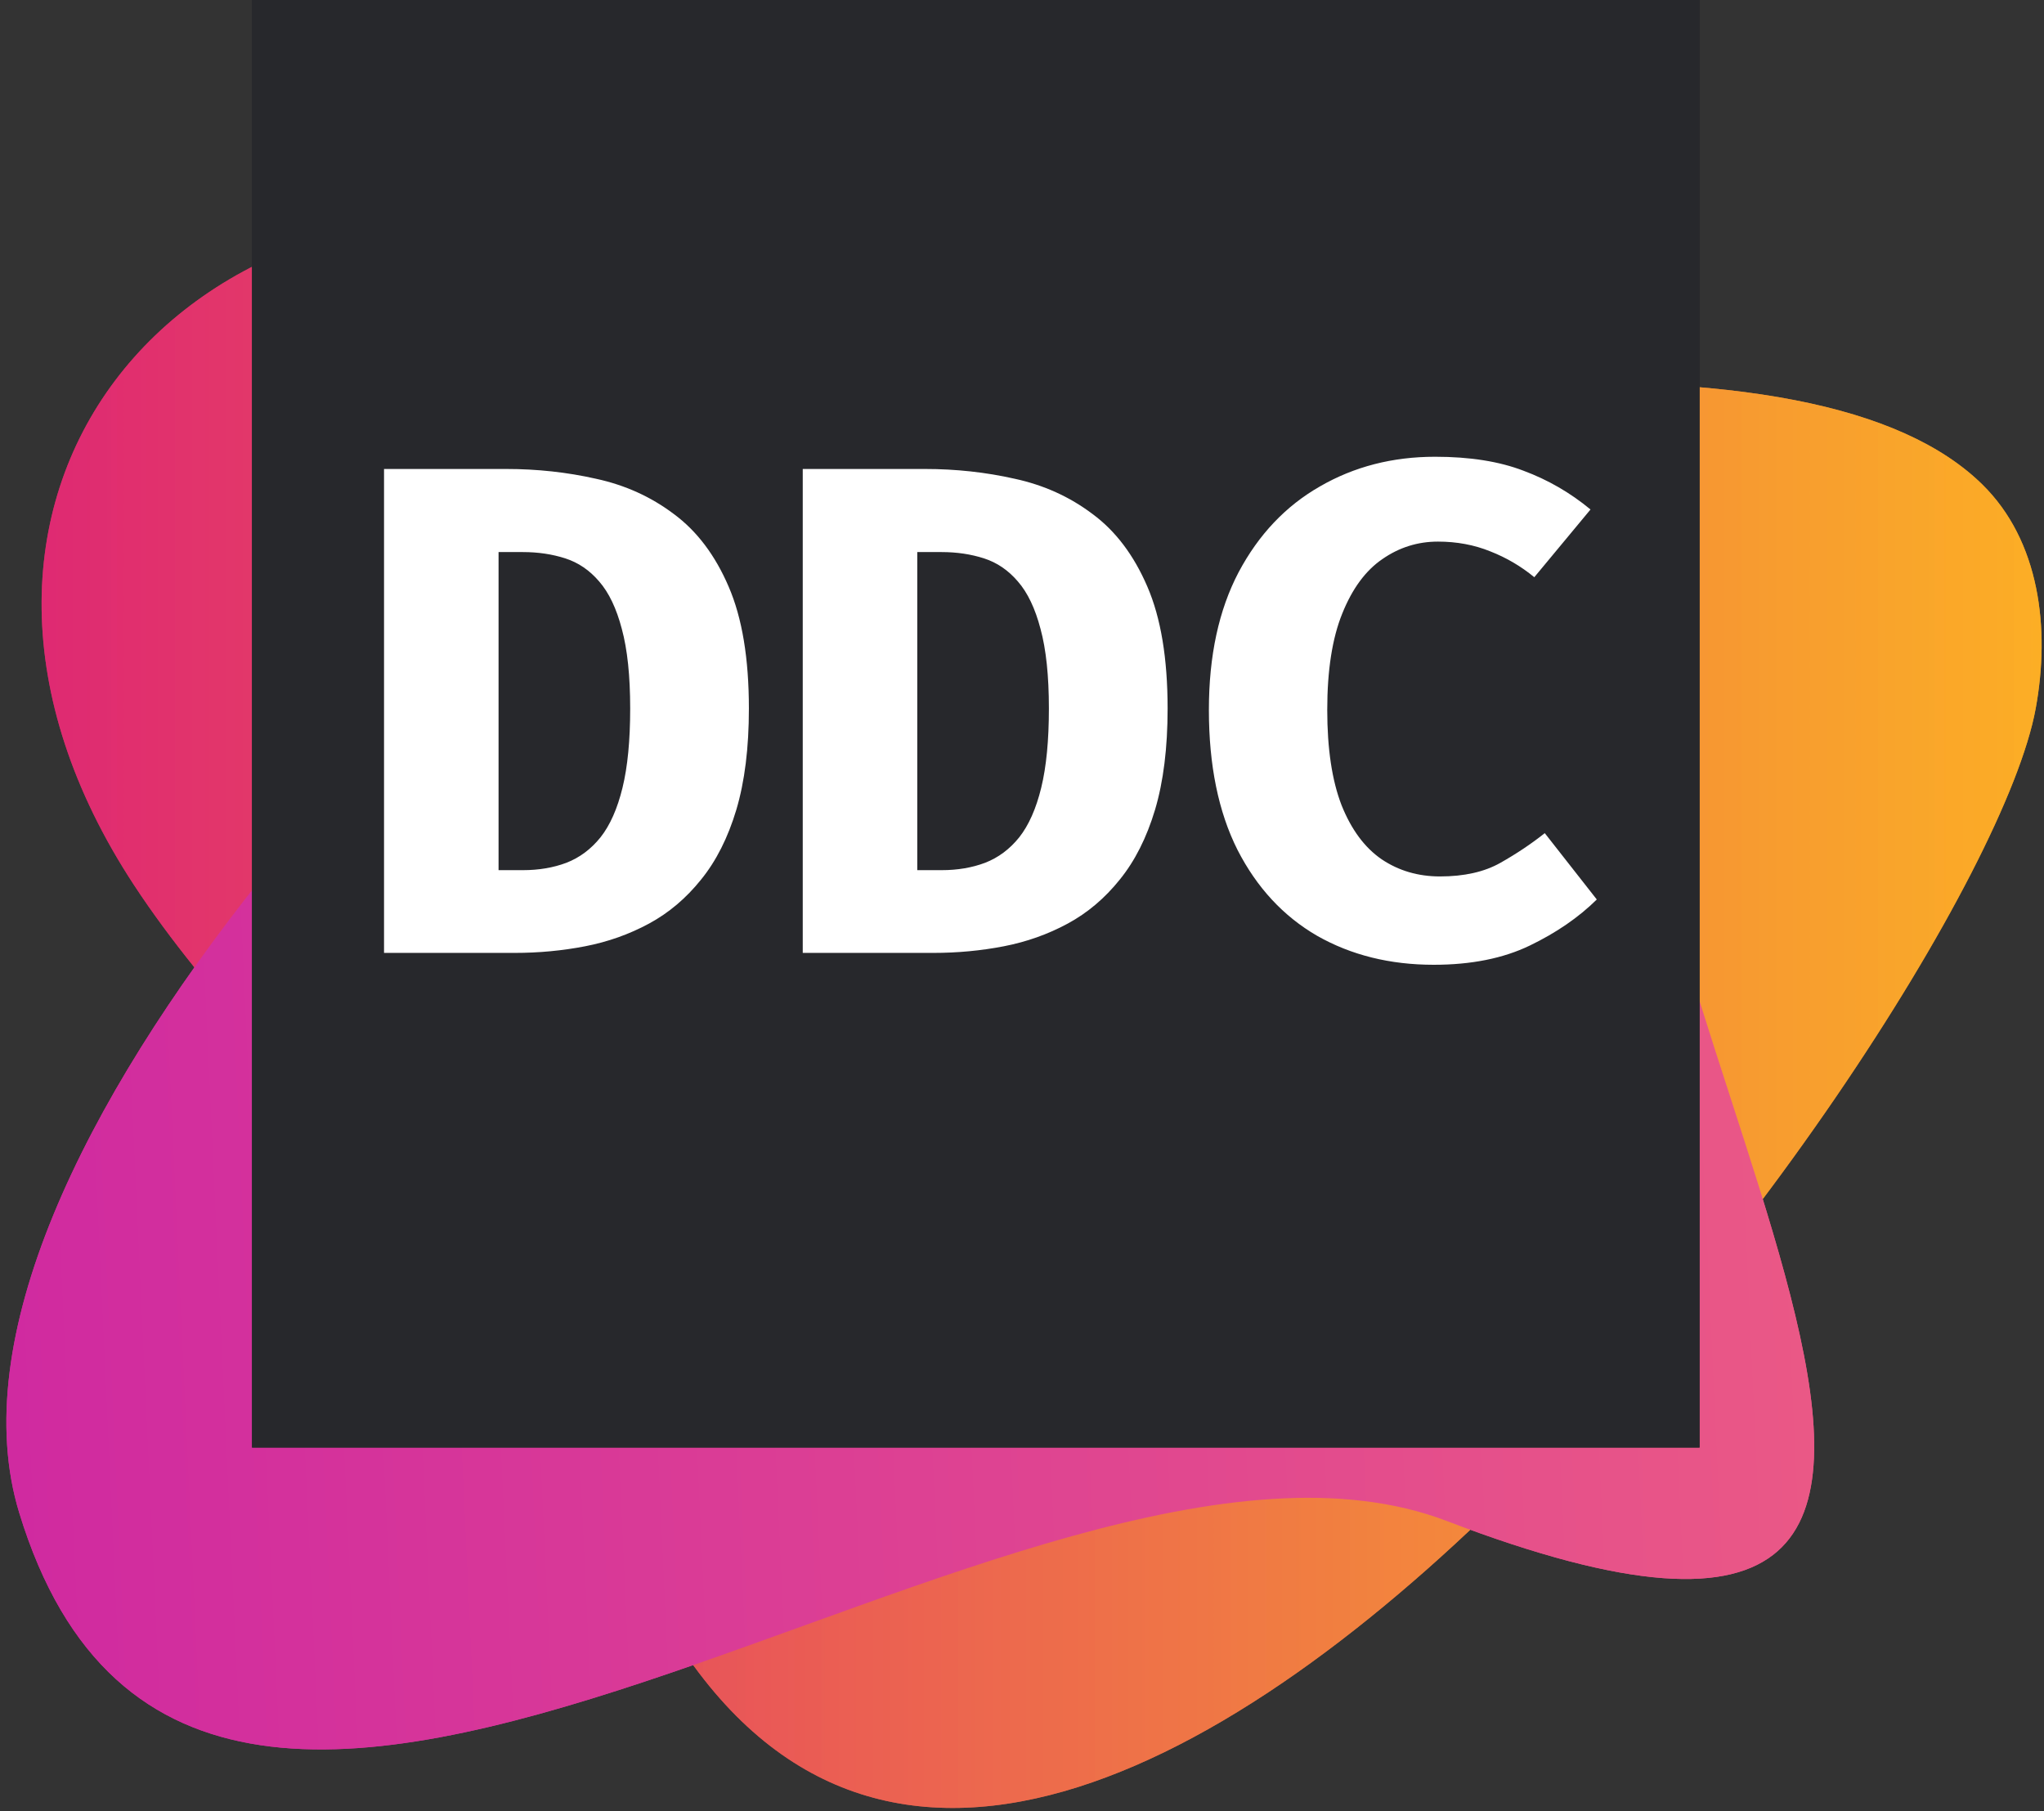 <svg width="281" height="249" viewBox="0 0 281 249" fill="none" xmlns="http://www.w3.org/2000/svg">
<rect x="0" y="0" width="281" height="249" fill="#333333" stroke="none"/>
<path opacity="0.87" d="M18.413 121.657C28.564 137.134 43.013 151.008 54.166 164C65.318 176.992 77.495 189.93 83.466 205.977C130.417 332.145 271.652 142.003 279.853 97.424C281.878 86.418 280.422 74.341 272.492 66.575C261.311 55.627 238.26 51.227 202.629 52.911C140.364 55.854 111.247 35.914 85.064 30.942C23.489 19.249 -15.823 69.46 18.413 121.657Z" fill="url(#paint0_linear_226_779)"/>
<path d="M198.912 209.101C140.882 186.905 27.895 290.683 2.64 207.962C-11.886 160.382 66.438 77.855 121.181 43.42C171.113 12.011 231.667 21.651 224.242 83.268C217.723 137.365 299.416 247.542 198.912 209.101Z" fill="url(#paint1_linear_226_779)"/>
<path d="M50.295 11.628C49.313 11.628 48.354 11.337 47.538 10.792C46.721 10.246 46.085 9.471 45.71 8.564C45.334 7.657 45.236 6.659 45.427 5.697C45.619 4.734 46.092 3.85 46.786 3.155C47.48 2.461 48.364 1.989 49.327 1.797C50.29 1.606 51.288 1.704 52.195 2.08C53.102 2.455 53.877 3.092 54.422 3.908C54.967 4.724 55.258 5.684 55.258 6.665C55.257 7.981 54.733 9.243 53.803 10.173C52.873 11.104 51.611 11.627 50.295 11.628V11.628ZM50.295 4.085C49.785 4.085 49.286 4.236 48.861 4.52C48.437 4.803 48.106 5.206 47.911 5.678C47.716 6.149 47.665 6.668 47.764 7.169C47.864 7.669 48.11 8.129 48.471 8.49C48.832 8.851 49.291 9.096 49.792 9.196C50.292 9.296 50.811 9.244 51.283 9.049C51.754 8.854 52.157 8.523 52.441 8.099C52.724 7.674 52.876 7.176 52.876 6.665C52.875 5.981 52.603 5.325 52.119 4.841C51.635 4.358 50.979 4.086 50.295 4.085V4.085Z" fill="url(#paint2_linear_226_779)"/>
<path opacity="0.87" d="M18.413 121.657C28.564 137.134 43.013 151.008 54.166 164C65.318 176.992 77.495 189.93 83.466 205.977C130.417 332.145 271.652 142.003 279.853 97.424C281.878 86.418 280.422 74.341 272.492 66.575C261.311 55.627 238.26 51.227 202.629 52.911C140.364 55.854 111.247 35.914 85.064 30.942C23.489 19.249 -15.823 69.46 18.413 121.657Z" fill="url(#paint3_linear_226_779)"/>
<path d="M198.912 209.101C140.882 186.905 27.895 290.683 2.64 207.962C-11.886 160.382 66.438 77.855 121.181 43.42C171.113 12.011 231.667 21.651 224.242 83.268C217.723 137.365 299.416 247.542 198.912 209.101Z" fill="url(#paint4_linear_226_779)"/>
<path d="M50.295 11.628C49.313 11.628 48.354 11.337 47.538 10.792C46.721 10.246 46.085 9.471 45.71 8.564C45.334 7.657 45.236 6.659 45.427 5.697C45.619 4.734 46.092 3.85 46.786 3.155C47.48 2.461 48.364 1.989 49.327 1.797C50.29 1.606 51.288 1.704 52.195 2.08C53.102 2.455 53.877 3.092 54.422 3.908C54.967 4.724 55.258 5.684 55.258 6.665C55.257 7.981 54.733 9.243 53.803 10.173C52.873 11.104 51.611 11.627 50.295 11.628V11.628ZM50.295 4.085C49.785 4.085 49.286 4.236 48.861 4.52C48.437 4.803 48.106 5.206 47.911 5.678C47.716 6.149 47.665 6.668 47.764 7.169C47.864 7.669 48.11 8.129 48.471 8.49C48.832 8.851 49.291 9.096 49.792 9.196C50.292 9.296 50.811 9.244 51.283 9.049C51.754 8.854 52.157 8.523 52.441 8.099C52.724 7.674 52.876 7.176 52.876 6.665C52.875 5.981 52.603 5.325 52.119 4.841C51.635 4.358 50.979 4.086 50.295 4.085V4.085Z" fill="url(#paint5_linear_226_779)"/>
<rect x="34.647" width="199" height="199" fill="#27282C"/>
<path d="M84.668 131V102.968H68.54V131H52.795V64.472H68.54V90.008H84.668V64.472H100.411V131H84.668ZM157.974 128.024C155.99 129.304 153.59 130.392 150.774 131.288C147.958 132.184 144.79 132.632 141.27 132.632C134.614 132.632 129.67 130.936 126.438 127.544C123.206 124.12 121.59 119.48 121.59 113.624V90.488H110.886V80.024H121.59V68.984L136.758 67.16V80.024H153.174L151.686 90.488H136.758V113.624C136.758 116.152 137.334 117.96 138.486 119.048C139.638 120.136 141.478 120.68 144.006 120.68C145.798 120.68 147.43 120.472 148.902 120.056C150.406 119.608 151.75 119.048 152.934 118.376L157.974 128.024ZM217.456 111.56C217.456 115.688 216.368 119.336 214.192 122.504C212.048 125.672 208.96 128.152 204.928 129.944C200.896 131.736 196.048 132.632 190.384 132.632C184.112 132.632 178.848 131.72 174.592 129.896C170.368 128.04 166.864 125.752 164.08 123.032L172.048 114.2C174.512 116.344 177.232 118.008 180.208 119.192C183.184 120.344 186.448 120.92 190 120.92C192.208 120.92 194.144 120.6 195.808 119.96C197.472 119.32 198.768 118.392 199.696 117.176C200.624 115.96 201.088 114.488 201.088 112.76C201.088 111.128 200.72 109.752 199.984 108.632C199.248 107.512 198 106.504 196.24 105.608C194.512 104.712 192.096 103.8 188.992 102.872C183.808 101.272 179.632 99.512 176.464 97.592C173.328 95.672 171.04 93.448 169.6 90.92C168.192 88.392 167.488 85.448 167.488 82.088C167.488 78.024 168.608 74.552 170.848 71.672C173.12 68.792 176.16 66.6 179.968 65.096C183.776 63.56 187.968 62.792 192.544 62.792C197.696 62.792 202.24 63.544 206.176 65.048C210.112 66.52 213.52 68.632 216.4 71.384L208.96 79.928C206.72 78.04 204.304 76.648 201.712 75.752C199.12 74.824 196.48 74.36 193.792 74.36C191.808 74.36 190.064 74.616 188.56 75.128C187.056 75.608 185.888 76.328 185.056 77.288C184.224 78.248 183.808 79.448 183.808 80.888C183.808 82.296 184.208 83.48 185.008 84.44C185.808 85.4 187.2 86.312 189.184 87.176C191.168 88.008 193.92 88.984 197.44 90.104C201.632 91.384 205.216 92.92 208.192 94.712C211.2 96.472 213.488 98.696 215.056 101.384C216.656 104.072 217.456 107.464 217.456 111.56Z" fill="white"/>
<rect x="34.647" width="199" height="199" fill="#27282C"/>
<path d="M86.635 97.4C86.635 92.92 86.251 89.272 85.484 86.456C84.748 83.64 83.707 81.464 82.364 79.928C81.052 78.392 79.499 77.336 77.707 76.76C75.915 76.184 73.98 75.896 71.9 75.896H68.54V119.624H71.9C74.076 119.624 76.059 119.288 77.852 118.616C79.675 117.912 81.243 116.744 82.555 115.112C83.868 113.448 84.876 111.176 85.579 108.296C86.284 105.416 86.635 101.784 86.635 97.4ZM102.955 97.4C102.955 102.808 102.379 107.448 101.227 111.32C100.075 115.16 98.46 118.36 96.379 120.92C94.332 123.48 91.948 125.496 89.228 126.968C86.507 128.44 83.579 129.48 80.444 130.088C77.308 130.696 74.076 131 70.748 131H52.795V64.472H69.596C73.852 64.472 77.963 64.92 81.931 65.816C85.931 66.68 89.499 68.296 92.635 70.664C95.803 73 98.316 76.328 100.171 80.648C102.027 84.936 102.955 90.52 102.955 97.4ZM144.198 97.4C144.198 92.92 143.814 89.272 143.046 86.456C142.31 83.64 141.27 81.464 139.926 79.928C138.614 78.392 137.062 77.336 135.27 76.76C133.478 76.184 131.542 75.896 129.462 75.896H126.102V119.624H129.462C131.638 119.624 133.622 119.288 135.414 118.616C137.238 117.912 138.806 116.744 140.118 115.112C141.43 113.448 142.438 111.176 143.142 108.296C143.846 105.416 144.198 101.784 144.198 97.4ZM160.518 97.4C160.518 102.808 159.942 107.448 158.79 111.32C157.638 115.16 156.022 118.36 153.942 120.92C151.894 123.48 149.51 125.496 146.79 126.968C144.07 128.44 141.142 129.48 138.006 130.088C134.87 130.696 131.638 131 128.31 131H110.358V64.472H127.158C131.414 64.472 135.526 64.92 139.494 65.816C143.494 66.68 147.062 68.296 150.198 70.664C153.366 73 155.878 76.328 157.734 80.648C159.59 84.936 160.518 90.52 160.518 97.4ZM197.296 62.792C202.064 62.792 206.112 63.432 209.44 64.712C212.8 65.96 215.872 67.736 218.656 70.04L210.928 79.352C209.104 77.848 207.088 76.664 204.88 75.8C202.672 74.904 200.272 74.456 197.68 74.456C194.896 74.456 192.352 75.256 190.048 76.856C187.744 78.424 185.904 80.92 184.528 84.344C183.152 87.736 182.464 92.152 182.464 97.592C182.464 102.936 183.12 107.304 184.432 110.696C185.776 114.056 187.616 116.536 189.952 118.136C192.288 119.704 194.96 120.488 197.968 120.488C201.296 120.488 204.064 119.864 206.272 118.616C208.48 117.368 210.512 116.008 212.368 114.536L219.52 123.656C217.024 126.12 213.952 128.232 210.304 129.992C206.656 131.752 202.256 132.632 197.104 132.632C191.088 132.632 185.744 131.304 181.072 128.648C176.432 125.96 172.784 122.024 170.128 116.84C167.504 111.624 166.192 105.208 166.192 97.592C166.192 90.168 167.552 83.864 170.272 78.68C173.024 73.496 176.752 69.56 181.456 66.872C186.16 64.152 191.44 62.792 197.296 62.792Z" fill="white"/>
<defs>
<linearGradient id="paint0_linear_226_779" x1="5.72" y1="138.89" x2="280.674" y2="138.89" gradientUnits="userSpaceOnUse">
<stop stop-color="#E22973"/>
<stop offset="1" stop-color="#FFB025"/>
</linearGradient>
<linearGradient id="paint1_linear_226_779" x1="246.137" y1="126.955" x2="-1.813" y2="138.398" gradientUnits="userSpaceOnUse">
<stop stop-color="#EA5886"/>
<stop offset="0.998" stop-color="#D02AA0"/>
</linearGradient>
<linearGradient id="paint2_linear_226_779" x1="2097.99" y1="1093.81" x2="2222.05" y2="1093.81" gradientUnits="userSpaceOnUse">
<stop stop-color="#E03A9F"/>
<stop offset="1" stop-color="#DC3864"/>
</linearGradient>
<linearGradient id="paint3_linear_226_779" x1="5.72" y1="138.89" x2="280.674" y2="138.89" gradientUnits="userSpaceOnUse">
<stop stop-color="#E22973"/>
<stop offset="1" stop-color="#FFB025"/>
</linearGradient>
<linearGradient id="paint4_linear_226_779" x1="246.137" y1="126.955" x2="-1.813" y2="138.398" gradientUnits="userSpaceOnUse">
<stop stop-color="#EA5886"/>
<stop offset="0.998" stop-color="#D02AA0"/>
</linearGradient>
<linearGradient id="paint5_linear_226_779" x1="2097.99" y1="1093.81" x2="2222.05" y2="1093.81" gradientUnits="userSpaceOnUse">
<stop stop-color="#E03A9F"/>
<stop offset="1" stop-color="#DC3864"/>
</linearGradient>
</defs>
</svg>
